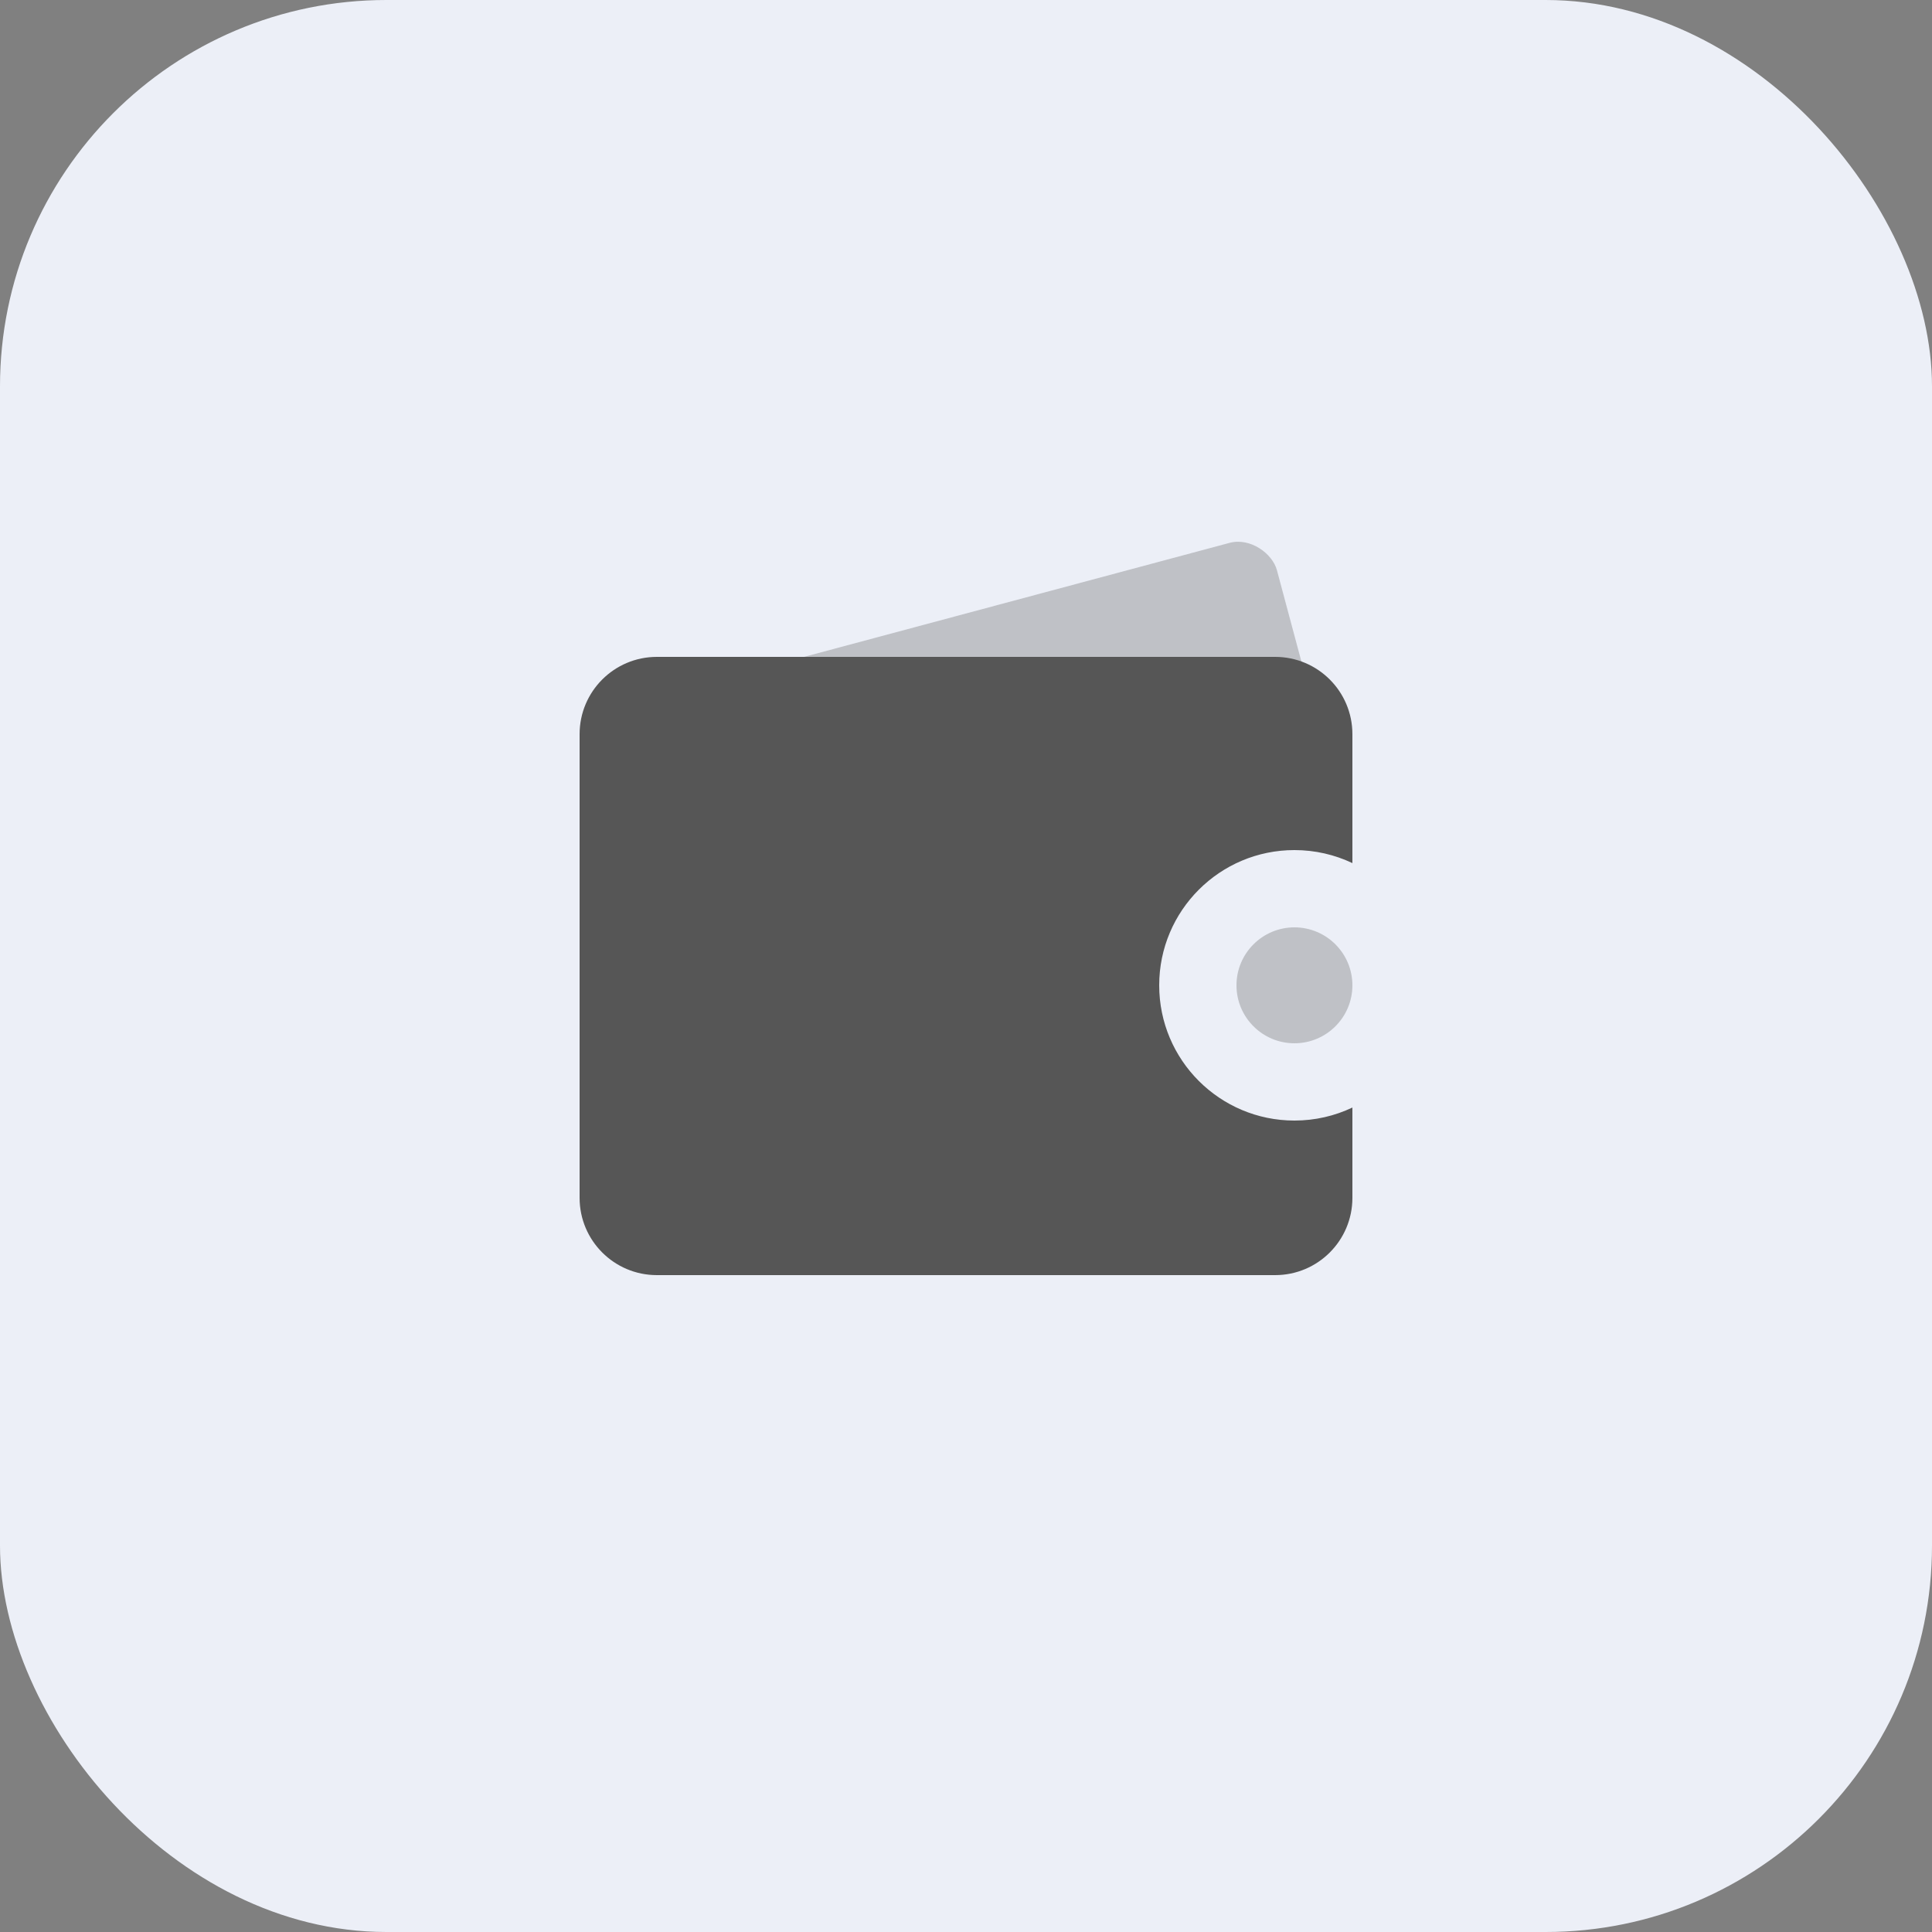 <svg width="50" height="50" viewBox="0 0 50 50" fill="none" xmlns="http://www.w3.org/2000/svg">
<rect x="0" y="0" width="50" height="50" fill="#808080" stroke="none"/>
<rect width="50" height="50" rx="10" fill="#ECEFF7"/>
<path opacity="0.3" fill-rule="evenodd" clip-rule="evenodd" d="M33.5 27C34.328 27 35 26.328 35 25.5C35 24.672 34.328 24 33.5 24C32.672 24 32 24.672 32 25.5C32 26.328 32.672 27 33.5 27Z" fill="#565656"/>
<rect opacity="0.3" x="15.401" y="18.449" width="18" height="7" rx="1" transform="rotate(-15 15.401 18.449)" fill="#565656"/>
<path fill-rule="evenodd" clip-rule="evenodd" d="M17 17C15.895 17 15 17.895 15 19V31C15 32.105 15.895 33 17 33H33C34.105 33 35 32.105 35 31V28.663C34.545 28.879 34.037 29 33.5 29C31.567 29 30 27.433 30 25.5C30 23.567 31.567 22 33.5 22C34.037 22 34.545 22.121 35 22.337V19C35 17.895 34.105 17 33 17H17Z" fill="#565656"/>
</svg>
